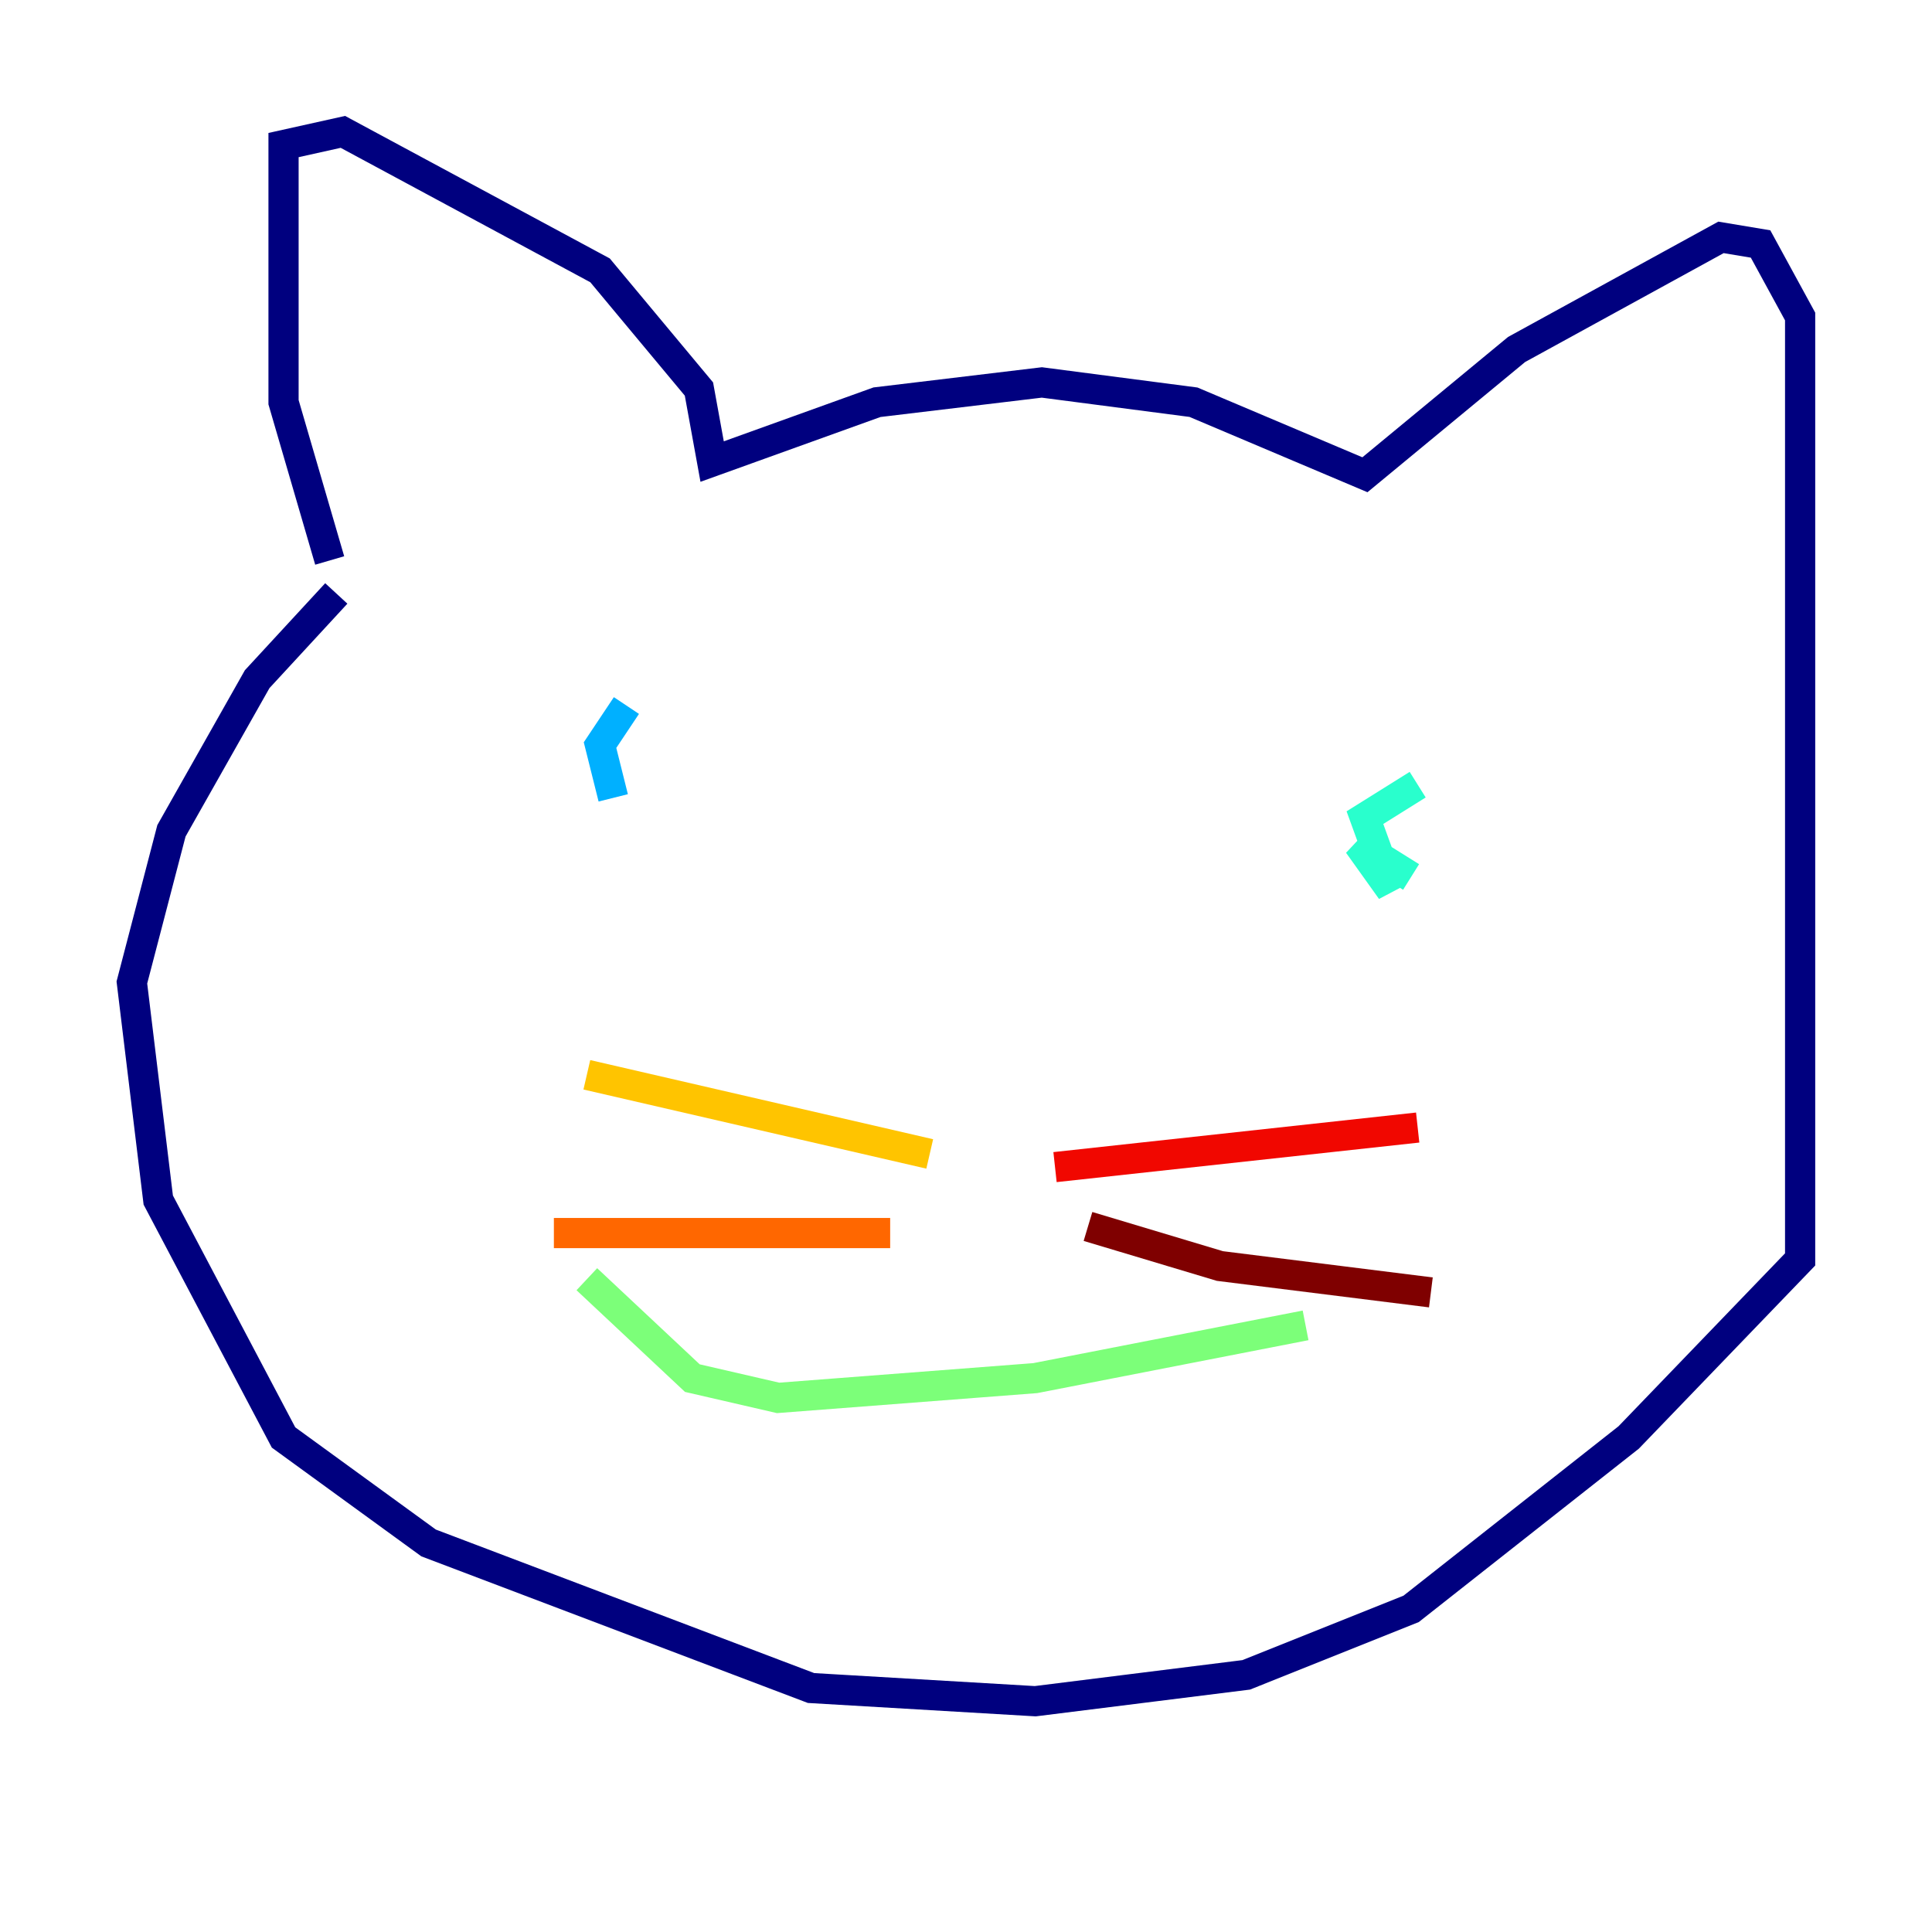 <?xml version="1.0" encoding="utf-8" ?>
<svg baseProfile="tiny" height="128" version="1.2" viewBox="0,0,128,128" width="128" xmlns="http://www.w3.org/2000/svg" xmlns:ev="http://www.w3.org/2001/xml-events" xmlns:xlink="http://www.w3.org/1999/xlink"><defs /><polyline fill="none" points="21.843,37.133 18.785,26.648 18.785,9.611 22.717,8.737 39.754,17.911 46.307,25.775 47.181,30.58 58.102,26.648 69.024,25.338 79.072,26.648 90.43,31.454 100.478,23.154 114.02,15.727 116.642,16.164 119.263,20.969 119.263,83.44 107.904,95.236 93.488,106.594 82.567,110.963 68.587,112.71 53.734,111.836 28.396,102.225 18.785,95.236 10.485,79.508 8.737,65.092 11.358,55.044 17.038,44.997 22.28,39.317" stroke="#00007f" stroke-width="2" /><polyline fill="none" points="42.375,51.55 42.375,51.55" stroke="#0000f1" stroke-width="2" /><polyline fill="none" points="46.744,56.792 46.744,56.792" stroke="#004cff" stroke-width="2" /><polyline fill="none" points="41.502,46.744 39.754,49.365 40.628,52.86" stroke="#00b0ff" stroke-width="2" /><polyline fill="none" points="93.488,58.102 89.993,55.918 92.177,58.976 90.43,54.171 93.925,51.986" stroke="#29ffcd" stroke-width="2" /><polyline fill="none" points="38.88,84.751 45.87,91.304 51.55,92.614 68.587,91.304 86.498,87.809" stroke="#7cff79" stroke-width="2" /><polyline fill="none" points="63.345,76.014 63.345,76.014" stroke="#cdff29" stroke-width="2" /><polyline fill="none" points="61.597,76.451 38.88,71.208" stroke="#ffc400" stroke-width="2" /><polyline fill="none" points="58.976,81.693 36.696,81.693" stroke="#ff6700" stroke-width="2" /><polyline fill="none" points="69.898,77.324 93.925,74.703" stroke="#f10700" stroke-width="2" /><polyline fill="none" points="72.082,81.256 80.819,83.877 94.799,85.625" stroke="#7f0000" stroke-width="2" /></svg>